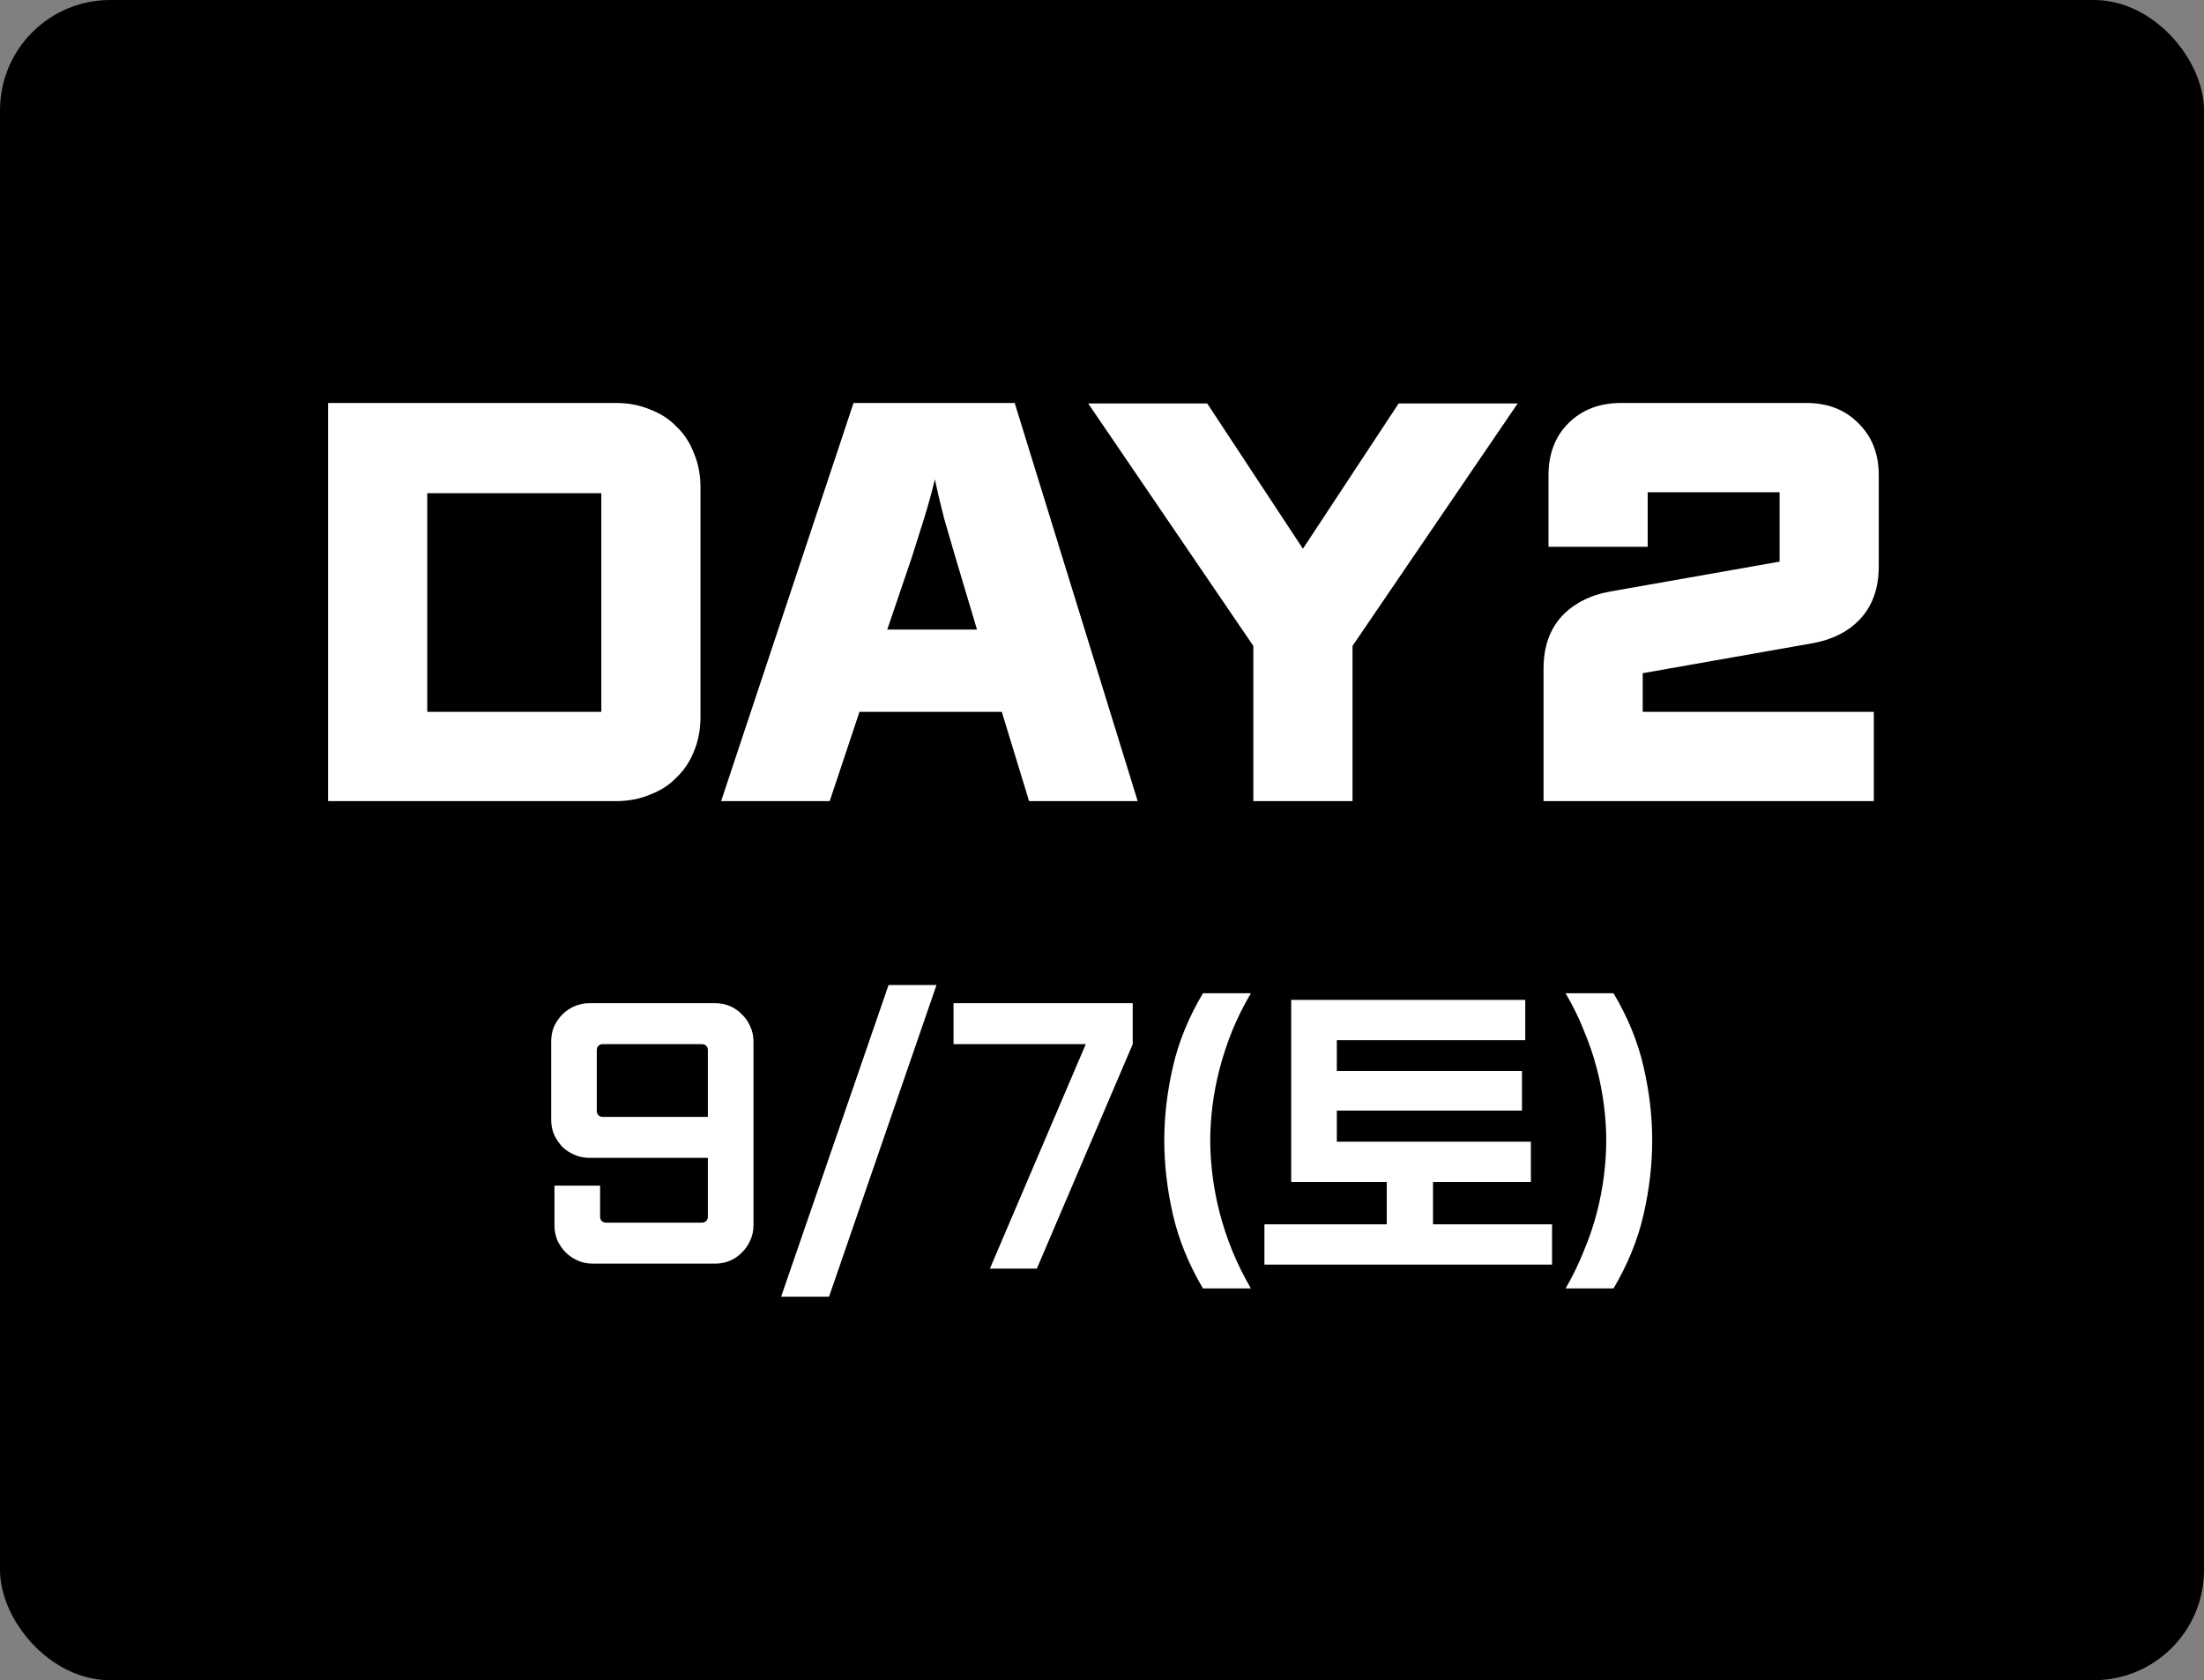 <svg width="160" height="122" viewBox="0 0 160 122" fill="none" xmlns="http://www.w3.org/2000/svg">
<rect x="0" y="0" width="160" height="122" fill="#808080" stroke="none"/>
<rect width="160" height="122" rx="8" fill="black"/>
<path d="M50.852 52.048C50.852 52.96 50.697 53.788 50.385 54.532C50.096 55.276 49.676 55.912 49.124 56.44C48.596 56.992 47.949 57.412 47.181 57.7C46.437 58.012 45.62 58.168 44.733 58.168H23.817V29.26H44.733C45.62 29.26 46.437 29.416 47.181 29.728C47.949 30.016 48.596 30.436 49.124 30.988C49.676 31.516 50.096 32.164 50.385 32.932C50.697 33.676 50.852 34.492 50.852 35.38V52.048ZM43.653 51.688V35.812H31.017V51.688H43.653ZM82.59 58.168H74.706L72.726 51.688H62.394L60.234 58.168H52.35L61.962 29.26H73.662L82.59 58.168ZM70.926 45.712L69.378 40.528C69.114 39.616 68.838 38.668 68.55 37.684C68.286 36.676 68.058 35.716 67.866 34.804C67.65 35.716 67.386 36.676 67.074 37.684C66.762 38.668 66.462 39.616 66.174 40.528L64.41 45.712H70.926ZM98.186 58.168H90.986V46.9L78.998 29.296H87.638L94.586 39.844L101.534 29.296H110.174L98.186 46.9V58.168ZM136.03 58.168H112.054V48.556C112.054 46.996 112.486 45.736 113.35 44.776C114.238 43.816 115.438 43.204 116.95 42.94L129.19 40.78V35.74H119.614V39.7H112.414V34.516C112.414 32.956 112.894 31.696 113.854 30.736C114.838 29.752 116.11 29.26 117.67 29.26H131.134C132.694 29.26 133.954 29.752 134.914 30.736C135.898 31.696 136.39 32.956 136.39 34.516V41.104C136.39 42.664 135.958 43.924 135.094 44.884C134.23 45.844 133.03 46.456 131.494 46.72L119.254 48.88V51.688H136.03V58.168Z" fill="white"/>
<path d="M54.7 88.968C54.7 89.368 54.62 89.736 54.46 90.072C54.316 90.408 54.116 90.696 53.86 90.936C53.62 91.192 53.332 91.392 52.996 91.536C52.66 91.68 52.3 91.752 51.916 91.752H43.036C42.652 91.752 42.292 91.68 41.956 91.536C41.62 91.392 41.324 91.192 41.068 90.936C40.828 90.696 40.628 90.408 40.468 90.072C40.324 89.736 40.252 89.368 40.252 88.968V86.088H43.564V88.344C43.564 88.472 43.604 88.576 43.684 88.656C43.764 88.736 43.868 88.776 43.996 88.776H50.956C51.084 88.776 51.188 88.736 51.268 88.656C51.348 88.576 51.388 88.472 51.388 88.344V84.072H42.796C42.412 84.072 42.052 84 41.716 83.856C41.38 83.712 41.084 83.52 40.828 83.28C40.588 83.024 40.388 82.728 40.228 82.392C40.084 82.056 40.012 81.688 40.012 81.288V75.624C40.012 75.224 40.084 74.856 40.228 74.52C40.388 74.184 40.588 73.896 40.828 73.656C41.084 73.4 41.38 73.2 41.716 73.056C42.052 72.912 42.412 72.84 42.796 72.84H51.916C52.3 72.84 52.66 72.912 52.996 73.056C53.332 73.2 53.62 73.4 53.86 73.656C54.116 73.896 54.316 74.184 54.46 74.52C54.62 74.856 54.7 75.224 54.7 75.624V88.968ZM51.388 81.096V76.248C51.388 76.12 51.348 76.016 51.268 75.936C51.188 75.856 51.084 75.816 50.956 75.816H43.756C43.628 75.816 43.524 75.856 43.444 75.936C43.364 76.016 43.324 76.12 43.324 76.248V80.664C43.324 80.792 43.364 80.896 43.444 80.976C43.524 81.056 43.628 81.096 43.756 81.096H51.388ZM60.185 94.152H56.706L64.505 71.52H67.986L60.185 94.152ZM75.27 92.112H71.862L78.822 75.816H69.222V72.84H82.23V75.816L75.27 92.112ZM87.329 93.552C86.289 91.792 85.561 90 85.145 88.176C84.729 86.352 84.521 84.56 84.521 82.8C84.521 81.056 84.729 79.28 85.145 77.472C85.561 75.648 86.289 73.864 87.329 72.12H90.809C90.297 72.984 89.849 73.88 89.465 74.808C89.097 75.72 88.793 76.632 88.553 77.544C88.313 78.456 88.137 79.36 88.025 80.256C87.913 81.136 87.857 81.984 87.857 82.8C87.857 83.616 87.913 84.472 88.025 85.368C88.137 86.264 88.313 87.176 88.553 88.104C88.793 89.016 89.097 89.928 89.465 90.84C89.849 91.768 90.297 92.672 90.809 93.552H87.329ZM112.671 91.824H91.791V88.896H100.671V85.824H93.735V72.6H110.727V75.528H97.047V77.76H110.487V80.64H97.047V82.896H111.135V85.824H104.031V88.896H112.671V91.824ZM113.654 93.552C114.166 92.672 114.606 91.768 114.974 90.84C115.358 89.928 115.67 89.016 115.91 88.104C116.15 87.176 116.326 86.264 116.438 85.368C116.55 84.472 116.606 83.616 116.606 82.8C116.606 81.984 116.55 81.136 116.438 80.256C116.326 79.36 116.15 78.456 115.91 77.544C115.67 76.632 115.358 75.72 114.974 74.808C114.606 73.88 114.166 72.984 113.654 72.12H117.134C118.174 73.864 118.902 75.648 119.318 77.472C119.734 79.28 119.942 81.056 119.942 82.8C119.942 84.56 119.734 86.352 119.318 88.176C118.902 90 118.174 91.792 117.134 93.552H113.654Z" fill="white"/>
</svg>
